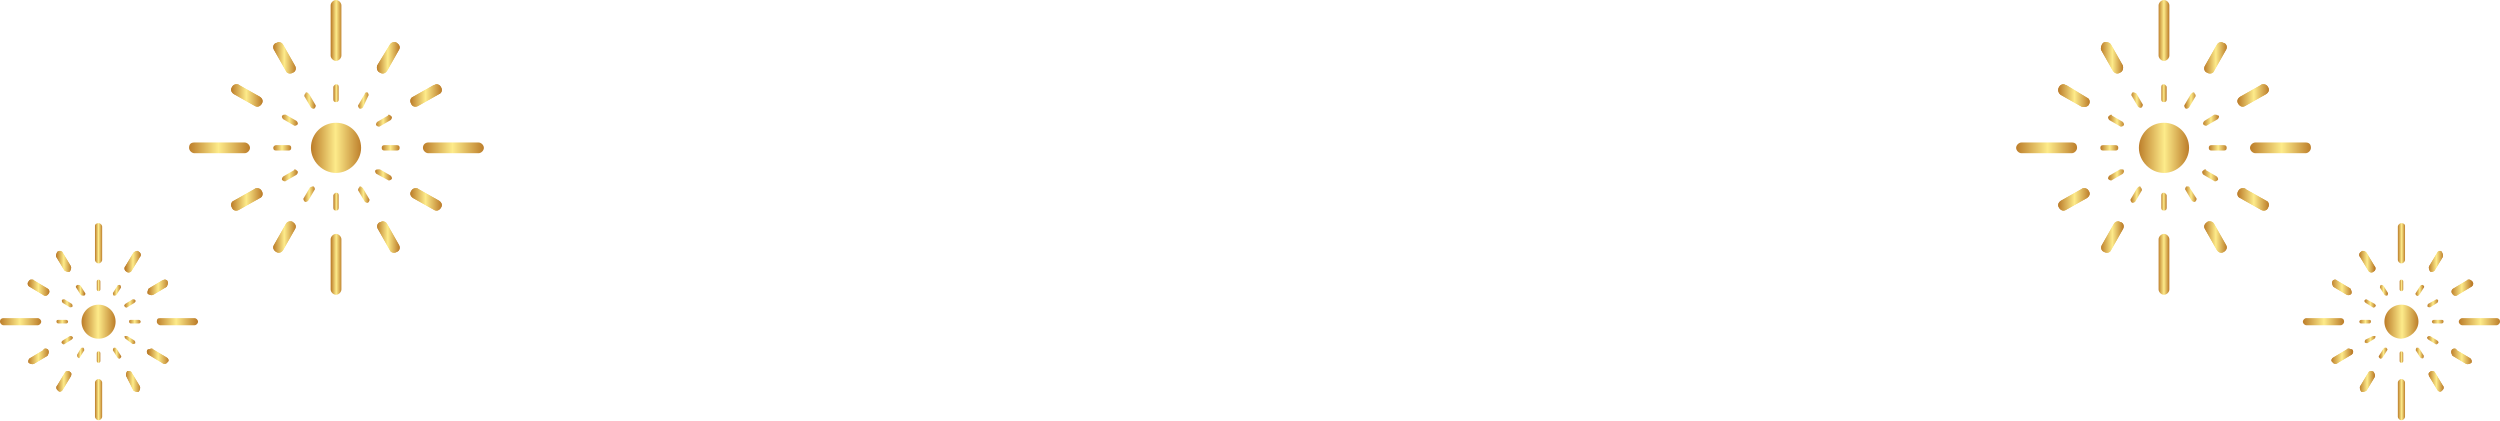 <svg width="279" height="47" viewBox="0 0 279 47" fill="none" xmlns="http://www.w3.org/2000/svg">
<g clip-path="url(#clip0_4093_18253)">
<path d="M37.5 26.1C37.8 26.1 38.1 26.4 38.1 26.7V32.3C38.1 32.6 37.8 32.9 37.5 32.9C37.2 32.9 36.9 32.6 36.9 32.3V26.7C36.9 26.4 37.2 26.1 37.5 26.1Z" fill="url(#paint0_linear_4093_18253)"/>
<path d="M37.5 0C37.8 0 38.1 0.3 38.1 0.6V6.2C38.1 6.5 37.8 6.8 37.5 6.8C37.2 6.8 36.9 6.5 36.9 6.2V0.6C36.9 0.3 37.2 0 37.5 0Z" fill="url(#paint1_linear_4093_18253)"/>
<path d="M21.7 15.9H27.3C27.6 15.9 27.9 16.2 27.9 16.5C27.9 16.8 27.6 17.1 27.3 17.1H21.7C21.4 17.1 21.1 16.8 21.1 16.5C21.1 16.1 21.3 15.9 21.7 15.9Z" fill="url(#paint2_linear_4093_18253)"/>
<path d="M47.8 15.9H53.4C53.7 15.9 54 16.2 54 16.5C54 16.8 53.7 17.1 53.4 17.1H47.8C47.5 17.1 47.2 16.8 47.2 16.5C47.2 16.1 47.5 15.9 47.8 15.9Z" fill="url(#paint3_linear_4093_18253)"/>
<path d="M42.7 24.7C42.9 24.7 43.1 24.8 43.2 25L44.5 27.3C44.7 27.6 44.6 28 44.3 28.1C44 28.3 43.6 28.2 43.5 27.9L42.2 25.6C42 25.3 42.1 24.9 42.4 24.8C42.5 24.8 42.6 24.7 42.7 24.7Z" fill="url(#paint4_linear_4093_18253)"/>
<path d="M31.1 4.7C31.3 4.7 31.5 4.8 31.6 5L32.9 7.3C33.1 7.6 33 8 32.7 8.1C32.4 8.3 32 8.2 31.9 7.9L30.6 5.6C30.4 5.3 30.5 4.9 30.8 4.8C30.9 4.8 31 4.7 31.1 4.7Z" fill="url(#paint5_linear_4093_18253)"/>
<path d="M28.7 21C28.9 21 29.1 21.1 29.2 21.3C29.4 21.6 29.3 22 29 22.1L26.7 23.4C26.4 23.6 26 23.5 25.9 23.2C25.7 22.9 25.8 22.5 26.1 22.4L28.4 21.1C28.5 21 28.6 21 28.7 21Z" fill="url(#paint6_linear_4093_18253)"/>
<path d="M48.7 9.4C48.9 9.4 49.1 9.5 49.2 9.7C49.4 10 49.3 10.4 49 10.5L46.7 11.8C46.4 12 46 11.9 45.9 11.6C45.7 11.3 45.8 10.9 46.1 10.8L48.4 9.5C48.5 9.5 48.6 9.4 48.7 9.4Z" fill="url(#paint7_linear_4093_18253)"/>
<path d="M46.4 21C46.5 21 46.6 21 46.7 21.1L49 22.4C49.3 22.6 49.4 22.9 49.2 23.2C49 23.5 48.7 23.6 48.4 23.4L46.1 22.1C45.8 21.9 45.7 21.6 45.9 21.3C46 21.1 46.2 21 46.4 21Z" fill="url(#paint8_linear_4093_18253)"/>
<path d="M26.4 9.4C26.5 9.4 26.6 9.4 26.7 9.5L29 10.8C29.3 11 29.4 11.3 29.2 11.6C29 11.9 28.7 12 28.4 11.8L26.1 10.5C25.8 10.3 25.7 10 25.9 9.7C26 9.5 26.2 9.4 26.4 9.4Z" fill="url(#paint9_linear_4093_18253)"/>
<path d="M32.4 24.7C32.5 24.7 32.6 24.7 32.7 24.8C33 25 33.1 25.3 32.9 25.6L31.6 27.9C31.4 28.2 31.1 28.3 30.8 28.1C30.5 27.9 30.4 27.6 30.6 27.3L31.9 25C32 24.8 32.2 24.7 32.4 24.7Z" fill="url(#paint10_linear_4093_18253)"/>
<path d="M44 4.7C44.1 4.7 44.2 4.7 44.3 4.8C44.6 5 44.7 5.3 44.5 5.6L43.2 7.9C43 8.2 42.7 8.3 42.4 8.1C42.1 8 42 7.6 42.1 7.3L43.5 5C43.6 4.8 43.8 4.7 44 4.7Z" fill="url(#paint11_linear_4093_18253)"/>
<path d="M42.7 24.7C42.9 24.7 43.1 24.8 43.2 25L44.5 27.3C44.7 27.6 44.6 28 44.3 28.1C44 28.3 43.6 28.2 43.5 27.9L42.2 25.6C42 25.3 42.1 24.9 42.4 24.8C42.5 24.8 42.6 24.7 42.7 24.7Z" fill="url(#paint12_linear_4093_18253)"/>
<path d="M31.1 4.7C31.3 4.7 31.5 4.8 31.6 5L32.9 7.3C33.1 7.6 33 8 32.7 8.1C32.4 8.3 32 8.2 31.9 7.9L30.6 5.6C30.4 5.3 30.5 4.9 30.8 4.8C30.9 4.8 31 4.7 31.1 4.7Z" fill="url(#paint13_linear_4093_18253)"/>
<path d="M28.7 21C28.9 21 29.1 21.1 29.2 21.3C29.4 21.6 29.3 22 29 22.1L26.7 23.4C26.4 23.6 26 23.5 25.9 23.2C25.7 22.9 25.8 22.5 26.1 22.4L28.4 21.1C28.5 21 28.6 21 28.7 21Z" fill="url(#paint14_linear_4093_18253)"/>
<path d="M48.7 9.4C48.9 9.4 49.1 9.5 49.2 9.7C49.4 10 49.3 10.4 49 10.5L46.7 11.8C46.4 12 46 11.9 45.9 11.6C45.7 11.3 45.8 10.9 46.1 10.8L48.4 9.5C48.5 9.5 48.6 9.4 48.7 9.4Z" fill="url(#paint15_linear_4093_18253)"/>
<path d="M46.4 21C46.5 21 46.6 21 46.7 21.1L49 22.4C49.3 22.6 49.4 22.9 49.2 23.2C49 23.5 48.7 23.6 48.4 23.4L46.1 22.1C45.8 21.9 45.7 21.6 45.9 21.3C46 21.1 46.2 21 46.4 21Z" fill="url(#paint16_linear_4093_18253)"/>
<path d="M26.4 9.4C26.5 9.4 26.6 9.4 26.7 9.5L29 10.8C29.3 11 29.4 11.3 29.2 11.6C29 11.9 28.7 12 28.4 11.8L26.1 10.5C25.8 10.3 25.7 10 25.9 9.7C26 9.5 26.2 9.4 26.4 9.4Z" fill="url(#paint17_linear_4093_18253)"/>
<path d="M32.4 24.7C32.5 24.7 32.6 24.7 32.7 24.8C33 25 33.1 25.3 32.9 25.6L31.6 27.9C31.4 28.2 31.1 28.3 30.8 28.1C30.5 27.9 30.4 27.6 30.6 27.3L31.9 25C32 24.8 32.2 24.7 32.4 24.7Z" fill="url(#paint18_linear_4093_18253)"/>
<path d="M44 4.7C44.1 4.7 44.2 4.7 44.3 4.8C44.6 5 44.7 5.3 44.5 5.6L43.2 7.9C43 8.2 42.7 8.3 42.4 8.1C42.1 8 42 7.6 42.1 7.3L43.5 5C43.6 4.8 43.8 4.7 44 4.7Z" fill="url(#paint19_linear_4093_18253)"/>
<path d="M37.5 21.5C37.7 21.5 37.8 21.6 37.8 21.8V23.2C37.8 23.4 37.7 23.5 37.5 23.5C37.3 23.5 37.2 23.4 37.2 23.2V21.8C37.2 21.7 37.4 21.5 37.5 21.5Z" fill="url(#paint20_linear_4093_18253)"/>
<path d="M37.5 9.4C37.7 9.4 37.8 9.5 37.8 9.7V11.1C37.8 11.3 37.7 11.4 37.5 11.4C37.3 11.4 37.2 11.3 37.2 11.1V9.7C37.2 9.6 37.4 9.4 37.5 9.4Z" fill="url(#paint21_linear_4093_18253)"/>
<path d="M30.8 16.2H32.2C32.4 16.2 32.5 16.3 32.5 16.5C32.5 16.7 32.4 16.8 32.2 16.8H30.8C30.6 16.8 30.5 16.7 30.5 16.5C30.5 16.3 30.7 16.2 30.8 16.2Z" fill="url(#paint22_linear_4093_18253)"/>
<path d="M42.9 16.2H44.3C44.5 16.2 44.6 16.3 44.6 16.5C44.6 16.7 44.5 16.8 44.3 16.8H42.9C42.7 16.8 42.6 16.7 42.6 16.5C42.6 16.3 42.7 16.2 42.9 16.2Z" fill="url(#paint23_linear_4093_18253)"/>
<path d="M40.2 20.8C40.3 20.8 40.4 20.9 40.5 21L41.2 22.2C41.3 22.3 41.2 22.5 41.1 22.6C41 22.7 40.8 22.6 40.7 22.5L40 21.3C39.9 21.2 40 21 40.1 20.9C40.1 20.8 40.2 20.8 40.2 20.8Z" fill="url(#paint24_linear_4093_18253)"/>
<path d="M34.2 10.3C34.3 10.3 34.4 10.4 34.5 10.5L35.2 11.7C35.3 11.8 35.2 12 35.1 12.1C35 12.2 34.8 12.1 34.7 12L34 10.8C33.9 10.7 34 10.5 34.1 10.4C34.1 10.4 34.1 10.3 34.2 10.3Z" fill="url(#paint25_linear_4093_18253)"/>
<path d="M32.9 18.9C33 18.9 33.1 19 33.2 19.1C33.3 19.2 33.2 19.4 33.1 19.5L31.9 20.2C31.8 20.3 31.6 20.2 31.5 20.1C31.4 20 31.5 19.8 31.6 19.7L32.8 19C32.8 18.9 32.9 18.9 32.9 18.9Z" fill="url(#paint26_linear_4093_18253)"/>
<path d="M43.4 12.8C43.5 12.8 43.6 12.9 43.7 13C43.8 13.1 43.7 13.3 43.6 13.4L42.4 14.1C42.3 14.2 42.1 14.1 42 14C41.9 13.9 42 13.7 42.1 13.6L43.3 12.9C43.3 12.8 43.3 12.8 43.4 12.8Z" fill="url(#paint27_linear_4093_18253)"/>
<path d="M42.2 18.9C42.3 18.9 42.3 18.9 42.4 18.9L43.6 19.6C43.7 19.7 43.8 19.9 43.7 20C43.6 20.1 43.4 20.2 43.3 20.1L42 19.4C41.9 19.3 41.8 19.1 41.9 19C42 18.9 42.1 18.9 42.2 18.9Z" fill="url(#paint28_linear_4093_18253)"/>
<path d="M31.7 12.8C31.8 12.8 31.8 12.8 31.9 12.8L33.1 13.5C33.2 13.6 33.3 13.8 33.2 13.9C33.1 14 32.9 14.1 32.8 14L31.6 13.3C31.5 13.2 31.4 13 31.5 12.9C31.5 12.9 31.6 12.8 31.7 12.8Z" fill="url(#paint29_linear_4093_18253)"/>
<path d="M34.9 20.8C35 20.8 35 20.8 35 20.8C35.1 20.9 35.2 21.1 35.1 21.2L34.4 22.4C34.3 22.5 34.1 22.6 34 22.5C33.9 22.4 33.8 22.2 33.9 22.1L34.6 20.9C34.7 20.9 34.8 20.8 34.9 20.8Z" fill="url(#paint30_linear_4093_18253)"/>
<path d="M40.9 10.3C41 10.3 41 10.3 41 10.3C41.1 10.4 41.2 10.6 41.1 10.7L40.5 12C40.4 12.1 40.2 12.2 40.1 12.1C40 12 39.9 11.8 40 11.7L40.7 10.5C40.7 10.4 40.8 10.3 40.9 10.3Z" fill="url(#paint31_linear_4093_18253)"/>
<path d="M34.7 16.5C34.7 14.9 36 13.7 37.5 13.7C39.1 13.7 40.3 15 40.3 16.5C40.3 18 39 19.3 37.5 19.3C36 19.3 34.7 18 34.7 16.5Z" fill="url(#paint32_linear_4093_18253)"/>
<path d="M11 42.3C11.2 42.3 11.4 42.5 11.4 42.7V46.5C11.4 46.7 11.2 46.9 11 46.9C10.8 46.9 10.6 46.7 10.6 46.5V42.7C10.6 42.5 10.8 42.3 11 42.3Z" fill="url(#paint33_linear_4093_18253)"/>
<path d="M11 24.9C11.2 24.9 11.4 25.1 11.4 25.3V29C11.4 29.2 11.2 29.4 11 29.4C10.8 29.4 10.6 29.2 10.6 29V25.2C10.6 25 10.8 24.9 11 24.9Z" fill="url(#paint34_linear_4093_18253)"/>
<path d="M0.4 35.5H4.2C4.4 35.5 4.6 35.7 4.6 35.9C4.6 36.1 4.4 36.3 4.2 36.3H0.4C0.2 36.3 0 36.1 0 35.9C0 35.6 0.2 35.5 0.4 35.5Z" fill="url(#paint35_linear_4093_18253)"/>
<path d="M17.9 35.5H21.7C21.9 35.5 22.1 35.7 22.1 35.9C22.1 36.1 21.9 36.3 21.7 36.3H17.9C17.7 36.3 17.5 36.1 17.5 35.9C17.5 35.6 17.6 35.5 17.9 35.5Z" fill="url(#paint36_linear_4093_18253)"/>
<path d="M14.4 41.4C14.5 41.4 14.7 41.5 14.7 41.6L15.6 43.1C15.7 43.3 15.6 43.5 15.5 43.7C15.3 43.8 15.1 43.7 14.9 43.6L14.1 42C14 41.8 14.1 41.6 14.2 41.4C14.3 41.4 14.4 41.4 14.4 41.4Z" fill="url(#paint37_linear_4093_18253)"/>
<path d="M6.7 28C6.8 28 7 28.1 7 28.2L7.9 29.7C8 29.9 7.9 30.1 7.8 30.3C7.6 30.4 7.4 30.3 7.2 30.2L6.3 28.7C6.2 28.5 6.3 28.3 6.4 28.1C6.6 28 6.6 28 6.7 28Z" fill="url(#paint38_linear_4093_18253)"/>
<path d="M5.1 38.9C5.2 38.9 5.4 39 5.4 39.1C5.5 39.3 5.4 39.5 5.3 39.7L3.8 40.6C3.6 40.7 3.4 40.6 3.2 40.5C3.1 40.3 3.2 40.1 3.3 40L4.8 39.1C4.9 38.9 5 38.9 5.1 38.9Z" fill="url(#paint39_linear_4093_18253)"/>
<path d="M18.4 31.2C18.5 31.2 18.7 31.3 18.7 31.4C18.8 31.6 18.7 31.8 18.6 32L17.1 32.9C16.9 33 16.7 32.9 16.5 32.8C16.4 32.6 16.5 32.4 16.6 32.2L18.1 31.3C18.3 31.2 18.4 31.2 18.4 31.2Z" fill="url(#paint40_linear_4093_18253)"/>
<path d="M16.9 38.9C17 38.9 17 38.9 17.1 39L18.6 39.9C18.8 40 18.9 40.3 18.7 40.4C18.6 40.6 18.3 40.7 18.1 40.5L16.6 39.6C16.4 39.5 16.3 39.2 16.5 39C16.7 39 16.8 38.9 16.9 38.9Z" fill="url(#paint41_linear_4093_18253)"/>
<path d="M3.6 31.2C3.7 31.2 3.7 31.2 3.8 31.3L5.3 32.2C5.5 32.3 5.6 32.6 5.4 32.8C5.3 33 5 33.1 4.8 32.9L3.3 32C3.1 31.9 3 31.6 3.2 31.4C3.3 31.2 3.4 31.2 3.6 31.2Z" fill="url(#paint42_linear_4093_18253)"/>
<path d="M7.6 41.4C7.7 41.4 7.7 41.4 7.8 41.5C8 41.6 8 41.8 7.9 42L7 43.5C6.9 43.7 6.6 43.8 6.5 43.6C6.3 43.5 6.2 43.2 6.4 43L7.3 41.5C7.3 41.5 7.4 41.4 7.6 41.4Z" fill="url(#paint43_linear_4093_18253)"/>
<path d="M15.3 28C15.4 28 15.4 28 15.5 28.1C15.7 28.2 15.8 28.5 15.6 28.7L14.7 30.2C14.6 30.4 14.3 30.5 14.1 30.3C13.9 30.2 13.8 29.9 14 29.7L14.9 28.2C15 28.1 15.2 28 15.3 28Z" fill="url(#paint44_linear_4093_18253)"/>
<path d="M14.4 41.4C14.5 41.4 14.7 41.5 14.7 41.6L15.6 43.1C15.7 43.3 15.6 43.5 15.5 43.7C15.3 43.8 15.1 43.7 14.9 43.6L14.1 42C14 41.8 14.1 41.6 14.2 41.4C14.3 41.4 14.4 41.4 14.4 41.4Z" fill="url(#paint45_linear_4093_18253)"/>
<path d="M6.7 28C6.8 28 7 28.1 7 28.2L7.9 29.7C8 29.9 7.9 30.1 7.8 30.3C7.6 30.4 7.4 30.3 7.2 30.2L6.3 28.7C6.2 28.5 6.3 28.3 6.4 28.1C6.6 28 6.6 28 6.7 28Z" fill="url(#paint46_linear_4093_18253)"/>
<path d="M5.1 38.9C5.2 38.9 5.4 39 5.4 39.1C5.5 39.3 5.4 39.5 5.3 39.7L3.8 40.6C3.6 40.7 3.4 40.6 3.2 40.5C3.1 40.3 3.2 40.1 3.3 40L4.8 39.1C4.9 38.9 5 38.9 5.1 38.9Z" fill="url(#paint47_linear_4093_18253)"/>
<path d="M18.4 31.2C18.5 31.2 18.7 31.3 18.7 31.4C18.8 31.6 18.7 31.8 18.6 32L17.1 32.9C16.9 33 16.7 32.9 16.5 32.8C16.4 32.6 16.5 32.4 16.6 32.2L18.1 31.3C18.3 31.2 18.4 31.2 18.4 31.2Z" fill="url(#paint48_linear_4093_18253)"/>
<path d="M16.9 38.9C17 38.9 17 38.9 17.1 39L18.6 39.9C18.8 40 18.9 40.3 18.7 40.4C18.6 40.6 18.3 40.7 18.1 40.5L16.6 39.6C16.4 39.5 16.3 39.2 16.5 39C16.7 39 16.8 38.9 16.9 38.9Z" fill="url(#paint49_linear_4093_18253)"/>
<path d="M3.6 31.2C3.7 31.2 3.7 31.2 3.8 31.3L5.3 32.2C5.5 32.3 5.6 32.6 5.4 32.8C5.3 33 5 33.1 4.8 32.9L3.3 32C3.1 31.9 3 31.6 3.2 31.4C3.3 31.2 3.4 31.2 3.6 31.2Z" fill="url(#paint50_linear_4093_18253)"/>
<path d="M7.6 41.4C7.7 41.4 7.7 41.4 7.8 41.5C8 41.6 8 41.8 7.9 42L7 43.5C6.9 43.7 6.6 43.8 6.5 43.6C6.3 43.5 6.2 43.2 6.4 43L7.3 41.5C7.3 41.5 7.4 41.4 7.6 41.4Z" fill="url(#paint51_linear_4093_18253)"/>
<path d="M15.3 28C15.4 28 15.4 28 15.5 28.1C15.7 28.2 15.8 28.5 15.6 28.7L14.7 30.2C14.6 30.4 14.3 30.5 14.1 30.3C13.9 30.2 13.8 29.9 14 29.7L14.9 28.2C15 28.1 15.2 28 15.3 28Z" fill="url(#paint52_linear_4093_18253)"/>
<path d="M11 39.2C11.1 39.2 11.2 39.3 11.2 39.4V40.3C11.2 40.4 11.1 40.5 11 40.5C10.9 40.5 10.8 40.4 10.8 40.3V39.4C10.8 39.3 10.9 39.2 11 39.2Z" fill="url(#paint53_linear_4093_18253)"/>
<path d="M11 31.2C11.1 31.2 11.2 31.3 11.2 31.4V32.3C11.2 32.4 11.1 32.5 11 32.5C10.9 32.5 10.8 32.4 10.8 32.3V31.4C10.8 31.3 10.9 31.2 11 31.2Z" fill="url(#paint54_linear_4093_18253)"/>
<path d="M6.5 35.7H7.4C7.5 35.7 7.6 35.8 7.6 35.9C7.6 36 7.5 36.1 7.4 36.1H6.5C6.4 36.1 6.3 36 6.3 35.9C6.3 35.7 6.4 35.7 6.5 35.7Z" fill="url(#paint55_linear_4093_18253)"/>
<path d="M14.6 35.7H15.5C15.6 35.7 15.7 35.8 15.7 35.9C15.7 36 15.6 36.1 15.5 36.1H14.6C14.5 36.1 14.4 36 14.4 35.9C14.4 35.7 14.5 35.7 14.6 35.7Z" fill="url(#paint56_linear_4093_18253)"/>
<path d="M12.8 38.8C12.9 38.8 12.9 38.8 13 38.9L13.5 39.7C13.6 39.8 13.5 39.9 13.4 40C13.3 40.1 13.2 40 13.1 39.9L12.6 39.1C12.6 39 12.6 38.8 12.8 38.8Z" fill="url(#paint57_linear_4093_18253)"/>
<path d="M8.8 31.8C8.9 31.8 8.9 31.8 9 31.9L9.5 32.7C9.6 32.8 9.5 32.9 9.4 33C9.2 33 9.1 33 9 32.9L8.5 32.1C8.4 32 8.5 31.9 8.6 31.8C8.7 31.8 8.7 31.8 8.8 31.8Z" fill="url(#paint58_linear_4093_18253)"/>
<path d="M7.9 37.5C8 37.5 8 37.5 8.1 37.6C8.2 37.7 8.1 37.8 8 37.9L7.2 38.4C7.1 38.5 7 38.4 6.9 38.3C6.8 38.2 6.9 38.1 7 38L7.8 37.5H7.9Z" fill="url(#paint59_linear_4093_18253)"/>
<path d="M14.9 33.4C15 33.4 15 33.4 15.1 33.5C15.2 33.6 15.1 33.7 15 33.8L14.2 34.3C14.1 34.4 14 34.3 13.9 34.2C13.8 34.1 13.9 34 14 33.9L14.8 33.4H14.9Z" fill="url(#paint60_linear_4093_18253)"/>
<path d="M14.1 37.5H14.2L15 38C15.1 38.1 15.1 38.2 15.1 38.3C15 38.4 14.9 38.4 14.8 38.4L14 37.8C13.9 37.7 13.9 37.6 13.9 37.5C14 37.5 14 37.5 14.1 37.5Z" fill="url(#paint61_linear_4093_18253)"/>
<path d="M7.1 33.4H7.2L8 33.9C8.1 34 8.1 34.1 8.1 34.2C8 34.3 7.9 34.3 7.8 34.3L7 33.8C6.9 33.7 6.9 33.6 6.9 33.5C7 33.4 7 33.4 7.1 33.4Z" fill="url(#paint62_linear_4093_18253)"/>
<path d="M9.2 38.8H9.3C9.4 38.9 9.4 39 9.4 39.1L8.9 39.9C8.9 40 8.8 40 8.7 39.9C8.6 39.8 8.6 39.7 8.6 39.6L9 38.9C9.1 38.8 9.1 38.8 9.2 38.8Z" fill="url(#paint63_linear_4093_18253)"/>
<path d="M13.3 31.8H13.4C13.5 31.9 13.5 32 13.5 32.1L13 32.9C12.9 33 12.8 33 12.7 33C12.6 32.9 12.6 32.8 12.6 32.7L13.1 31.9C13.1 31.8 13.2 31.8 13.3 31.8Z" fill="url(#paint64_linear_4093_18253)"/>
<path d="M11 37.8C12.049 37.8 12.9 36.949 12.9 35.9C12.9 34.851 12.049 34 11 34C9.951 34 9.1 34.851 9.1 35.9C9.1 36.949 9.951 37.8 11 37.8Z" fill="url(#paint65_linear_4093_18253)"/>
</g>
<g clip-path="url(#clip1_4093_18253)">
<path d="M241.5 26.1C241.2 26.1 240.9 26.4 240.9 26.7V32.3C240.9 32.6 241.2 32.9 241.5 32.9C241.8 32.9 242.1 32.6 242.1 32.3V26.7C242.1 26.4 241.8 26.1 241.5 26.1Z" fill="url(#paint66_linear_4093_18253)"/>
<path d="M241.5 0C241.2 0 240.9 0.3 240.9 0.6V6.2C240.9 6.5 241.2 6.8 241.5 6.8C241.8 6.8 242.1 6.5 242.1 6.2V0.6C242.1 0.3 241.8 0 241.5 0Z" fill="url(#paint67_linear_4093_18253)"/>
<path d="M257.3 15.9H251.7C251.4 15.9 251.1 16.2 251.1 16.5C251.1 16.8 251.4 17.1 251.7 17.1H257.3C257.6 17.1 257.9 16.8 257.9 16.5C257.9 16.1 257.7 15.9 257.3 15.9Z" fill="url(#paint68_linear_4093_18253)"/>
<path d="M231.2 15.9H225.6C225.3 15.9 225 16.2 225 16.5C225 16.8 225.3 17.1 225.6 17.1H231.2C231.5 17.1 231.8 16.8 231.8 16.5C231.8 16.1 231.6 15.9 231.2 15.9Z" fill="url(#paint69_linear_4093_18253)"/>
<path d="M236.4 24.7C236.2 24.7 236 24.8 235.9 25L234.6 27.3C234.4 27.6 234.5 28 234.8 28.1C235.1 28.3 235.5 28.2 235.6 27.9L236.9 25.6C237.1 25.3 237 24.9 236.7 24.8C236.6 24.8 236.5 24.7 236.4 24.7Z" fill="url(#paint70_linear_4093_18253)"/>
<path d="M247.9 4.7C247.7 4.7 247.5 4.8 247.4 5L246.1 7.3C245.9 7.6 246 8 246.3 8.1C246.6 8.3 247 8.2 247.1 7.9L248.4 5.6C248.6 5.3 248.5 4.9 248.2 4.8C248.1 4.8 248 4.7 247.9 4.7Z" fill="url(#paint71_linear_4093_18253)"/>
<path d="M250.3 21C250.1 21 249.9 21.1 249.8 21.3C249.6 21.6 249.7 22 250 22.1L252.3 23.4C252.6 23.6 253 23.5 253.1 23.2C253.3 22.9 253.2 22.5 252.9 22.4L250.6 21.1C250.6 21 250.4 21 250.3 21Z" fill="url(#paint72_linear_4093_18253)"/>
<path d="M230.3 9.4C230.1 9.4 229.9 9.5 229.8 9.7C229.6 10 229.7 10.4 230 10.6L232.3 11.9C232.6 12 233 11.9 233.1 11.7C233.3 11.4 233.2 11 232.9 10.9L230.6 9.5C230.5 9.5 230.4 9.4 230.3 9.4Z" fill="url(#paint73_linear_4093_18253)"/>
<path d="M232.6 21C232.5 21 232.4 21 232.3 21.1L230 22.4C229.7 22.6 229.6 22.9 229.8 23.2C230 23.5 230.3 23.6 230.6 23.4L232.9 22.1C233.2 21.9 233.3 21.6 233.1 21.3C233 21.1 232.8 21 232.6 21Z" fill="url(#paint74_linear_4093_18253)"/>
<path d="M252.6 9.4C252.5 9.4 252.4 9.4 252.3 9.5L250 10.8C249.7 11 249.6 11.3 249.8 11.6C250 11.9 250.3 12 250.6 11.8L252.9 10.5C253.2 10.3 253.3 10 253.1 9.7C253 9.5 252.8 9.4 252.6 9.4Z" fill="url(#paint75_linear_4093_18253)"/>
<path d="M246.6 24.7C246.5 24.7 246.4 24.7 246.3 24.8C246 25 245.9 25.3 246.1 25.6L247.4 27.9C247.6 28.2 247.9 28.3 248.2 28.1C248.5 27.9 248.6 27.6 248.4 27.3L247.1 25C247 24.8 246.8 24.7 246.6 24.7Z" fill="url(#paint76_linear_4093_18253)"/>
<path d="M235 4.7C234.9 4.7 234.8 4.7 234.7 4.8C234.5 5 234.4 5.4 234.5 5.6L235.8 7.9C236 8.2 236.3 8.3 236.6 8.1C236.9 8 237 7.6 236.9 7.3L235.6 5C235.5 4.8 235.3 4.7 235 4.7Z" fill="url(#paint77_linear_4093_18253)"/>
<path d="M236.4 24.7C236.2 24.7 236 24.8 235.9 25L234.6 27.3C234.4 27.6 234.5 28 234.8 28.1C235.1 28.3 235.5 28.2 235.6 27.9L236.9 25.6C237.1 25.3 237 24.9 236.7 24.8C236.6 24.8 236.5 24.7 236.4 24.7Z" fill="url(#paint78_linear_4093_18253)"/>
<path d="M247.9 4.7C247.7 4.7 247.5 4.8 247.4 5L246.1 7.3C245.9 7.6 246 8 246.3 8.1C246.6 8.3 247 8.2 247.1 7.9L248.4 5.6C248.6 5.3 248.5 4.9 248.2 4.8C248.1 4.8 248 4.7 247.9 4.7Z" fill="url(#paint79_linear_4093_18253)"/>
<path d="M250.3 21C250.1 21 249.9 21.1 249.8 21.3C249.6 21.6 249.7 22 250 22.1L252.3 23.4C252.6 23.6 253 23.5 253.1 23.2C253.3 22.9 253.2 22.5 252.9 22.4L250.6 21.1C250.6 21 250.4 21 250.3 21Z" fill="url(#paint80_linear_4093_18253)"/>
<path d="M230.3 9.4C230.1 9.4 229.9 9.5 229.8 9.7C229.6 10 229.7 10.4 230 10.6L232.3 11.9C232.6 12 233 11.9 233.1 11.7C233.3 11.4 233.2 11 232.9 10.9L230.6 9.5C230.5 9.5 230.4 9.4 230.3 9.4Z" fill="url(#paint81_linear_4093_18253)"/>
<path d="M232.6 21C232.5 21 232.4 21 232.3 21.1L230 22.4C229.7 22.6 229.6 22.9 229.8 23.2C230 23.5 230.3 23.6 230.6 23.4L232.9 22.1C233.2 21.9 233.3 21.6 233.1 21.3C233 21.1 232.8 21 232.6 21Z" fill="url(#paint82_linear_4093_18253)"/>
<path d="M252.6 9.4C252.5 9.4 252.4 9.4 252.3 9.5L250 10.8C249.7 11 249.6 11.3 249.8 11.6C250 11.9 250.3 12 250.6 11.8L252.9 10.5C253.2 10.3 253.3 10 253.1 9.7C253 9.5 252.8 9.4 252.6 9.4Z" fill="url(#paint83_linear_4093_18253)"/>
<path d="M246.6 24.7C246.5 24.7 246.4 24.7 246.3 24.8C246 25 245.9 25.3 246.1 25.6L247.4 27.9C247.6 28.2 247.9 28.3 248.2 28.1C248.5 27.9 248.6 27.6 248.4 27.3L247.1 25C247 24.8 246.8 24.7 246.6 24.7Z" fill="url(#paint84_linear_4093_18253)"/>
<path d="M235 4.7C234.9 4.7 234.8 4.7 234.7 4.8C234.5 5 234.4 5.4 234.5 5.6L235.8 7.9C236 8.2 236.3 8.3 236.6 8.1C236.9 8 237 7.6 236.9 7.3L235.6 5C235.5 4.8 235.3 4.7 235 4.7Z" fill="url(#paint85_linear_4093_18253)"/>
<path d="M241.5 21.5C241.3 21.5 241.2 21.6 241.2 21.8V23.2C241.2 23.4 241.3 23.5 241.5 23.5C241.7 23.5 241.8 23.4 241.8 23.2V21.8C241.8 21.7 241.6 21.5 241.5 21.5Z" fill="url(#paint86_linear_4093_18253)"/>
<path d="M241.5 9.4C241.3 9.4 241.2 9.5 241.2 9.7V11.1C241.2 11.3 241.3 11.4 241.5 11.4C241.7 11.4 241.8 11.3 241.8 11.1V9.7C241.8 9.6 241.6 9.4 241.5 9.4Z" fill="url(#paint87_linear_4093_18253)"/>
<path d="M248.2 16.2H246.8C246.6 16.2 246.5 16.3 246.5 16.5C246.5 16.7 246.6 16.8 246.8 16.8H248.2C248.4 16.8 248.5 16.7 248.5 16.5C248.5 16.3 248.4 16.2 248.2 16.2Z" fill="url(#paint88_linear_4093_18253)"/>
<path d="M236.1 16.2H234.7C234.5 16.2 234.4 16.3 234.4 16.5C234.4 16.7 234.5 16.8 234.7 16.8H236.1C236.3 16.8 236.4 16.7 236.4 16.5C236.4 16.3 236.3 16.2 236.1 16.2Z" fill="url(#paint89_linear_4093_18253)"/>
<path d="M238.8 20.8C238.7 20.8 238.6 20.9 238.5 21L237.8 22.2C237.7 22.3 237.8 22.5 237.9 22.6C238 22.7 238.2 22.6 238.3 22.5L239 21.3C239.1 21.2 239 21 238.9 20.9C238.9 20.8 238.8 20.8 238.8 20.8Z" fill="url(#paint90_linear_4093_18253)"/>
<path d="M244.8 10.3C244.7 10.3 244.6 10.4 244.5 10.5L243.8 11.7C243.7 11.8 243.8 12 243.9 12.1C244 12.2 244.2 12.1 244.3 12L245 10.8C245.1 10.7 245 10.5 244.9 10.4C244.9 10.4 244.9 10.3 244.8 10.3Z" fill="url(#paint91_linear_4093_18253)"/>
<path d="M246.1 18.9C246 18.9 245.9 19 245.8 19.1C245.7 19.2 245.8 19.4 245.9 19.5L247.1 20.2C247.2 20.3 247.4 20.2 247.5 20.1C247.6 20 247.5 19.8 247.4 19.7L246.2 19C246.2 18.9 246.2 18.9 246.1 18.9Z" fill="url(#paint92_linear_4093_18253)"/>
<path d="M235.6 12.8C235.5 12.8 235.4 12.9 235.3 13C235.2 13.1 235.3 13.3 235.4 13.4L236.6 14.1C236.7 14.2 236.9 14.1 237 14C237.1 13.9 237 13.7 236.9 13.6L235.7 12.9C235.7 12.8 235.7 12.8 235.6 12.8Z" fill="url(#paint93_linear_4093_18253)"/>
<path d="M236.8 18.9C236.7 18.9 236.7 18.9 236.6 18.9L235.4 19.6C235.3 19.7 235.2 19.9 235.3 20C235.4 20.1 235.6 20.2 235.7 20.1L236.9 19.4C237 19.3 237.1 19.1 237 19C237 18.9 236.9 18.9 236.8 18.9Z" fill="url(#paint94_linear_4093_18253)"/>
<path d="M247.3 12.8C247.2 12.8 247.2 12.8 247.1 12.8L246 13.5C245.9 13.6 245.8 13.8 245.9 13.9C246 14 246.2 14.1 246.3 14L247.5 13.3C247.6 13.2 247.7 13 247.6 12.9C247.5 12.9 247.4 12.8 247.3 12.8Z" fill="url(#paint95_linear_4093_18253)"/>
<path d="M244.2 20.8C244.1 20.8 244.1 20.8 244 20.8C243.9 20.9 243.8 21.1 243.9 21.2L244.6 22.4C244.7 22.5 244.9 22.6 245 22.5C245.1 22.4 245.2 22.2 245.1 22.1L244.4 21C244.4 20.9 244.3 20.8 244.2 20.8Z" fill="url(#paint96_linear_4093_18253)"/>
<path d="M238.1 10.3C238 10.3 238 10.3 238 10.3C237.9 10.4 237.8 10.6 237.9 10.7L238.6 11.9C238.7 12 238.9 12.1 239 12C239.1 11.9 239.2 11.7 239.1 11.6L238.4 10.4C238.3 10.4 238.2 10.3 238.1 10.3Z" fill="url(#paint97_linear_4093_18253)"/>
<path d="M244.3 16.5C244.3 14.9 243 13.7 241.5 13.7C239.9 13.7 238.7 15 238.7 16.5C238.7 18 240 19.3 241.5 19.3C243 19.3 244.3 18 244.3 16.5Z" fill="url(#paint98_linear_4093_18253)"/>
<path d="M268 42.3C267.8 42.3 267.6 42.5 267.6 42.7V46.5C267.6 46.7 267.8 46.9 268 46.9C268.2 46.9 268.4 46.7 268.4 46.5V42.7C268.4 42.5 268.2 42.3 268 42.3Z" fill="url(#paint99_linear_4093_18253)"/>
<path d="M268 24.9C267.8 24.9 267.6 25.1 267.6 25.3V29C267.6 29.2 267.8 29.4 268 29.4C268.2 29.4 268.4 29.2 268.4 29V25.2C268.4 25 268.2 24.9 268 24.9Z" fill="url(#paint100_linear_4093_18253)"/>
<path d="M278.6 35.5H274.8C274.6 35.5 274.4 35.7 274.4 35.9C274.4 36.1 274.6 36.3 274.8 36.3H278.6C278.8 36.3 279 36.1 279 35.9C279 35.6 278.8 35.5 278.6 35.5Z" fill="url(#paint101_linear_4093_18253)"/>
<path d="M261.2 35.5H257.4C257.2 35.5 257 35.7 257 35.9C257 36.1 257.2 36.3 257.4 36.3H261.2C261.4 36.3 261.6 36.1 261.6 35.9C261.6 35.6 261.4 35.5 261.2 35.5Z" fill="url(#paint102_linear_4093_18253)"/>
<path d="M264.6 41.4C264.5 41.4 264.3 41.5 264.3 41.6L263.4 43.1C263.3 43.3 263.4 43.5 263.5 43.7C263.7 43.8 263.9 43.7 264.1 43.6L265 42.1C265.1 41.9 265 41.7 264.9 41.5C264.7 41.4 264.7 41.4 264.6 41.4Z" fill="url(#paint103_linear_4093_18253)"/>
<path d="M272.3 28C272.2 28 272 28.1 272 28.2L271.1 29.7C271 29.9 271.1 30.1 271.2 30.3C271.4 30.4 271.6 30.3 271.7 30.2L272.6 28.7C272.7 28.5 272.6 28.3 272.5 28.1C272.4 28 272.4 28 272.3 28Z" fill="url(#paint104_linear_4093_18253)"/>
<path d="M273.9 38.9C273.8 38.9 273.6 39 273.6 39.1C273.5 39.3 273.6 39.5 273.7 39.7L275.2 40.6C275.4 40.7 275.6 40.6 275.8 40.5C275.9 40.3 275.8 40.1 275.7 40L274.2 39.1C274.1 38.9 274 38.9 273.9 38.9Z" fill="url(#paint105_linear_4093_18253)"/>
<path d="M260.6 31.2C260.5 31.2 260.3 31.3 260.3 31.4C260.2 31.6 260.3 31.8 260.4 32L261.9 32.9C262.1 33 262.3 32.9 262.4 32.8C262.5 32.6 262.4 32.4 262.3 32.2L260.8 31.3C260.7 31.2 260.6 31.2 260.6 31.2Z" fill="url(#paint106_linear_4093_18253)"/>
<path d="M262.1 38.9C262 38.9 262 38.9 261.9 39L260.4 39.9C260.2 40 260.1 40.3 260.3 40.4C260.4 40.6 260.7 40.7 260.9 40.5L262.4 39.6C262.6 39.5 262.7 39.2 262.5 39C262.4 39 262.2 38.9 262.1 38.9Z" fill="url(#paint107_linear_4093_18253)"/>
<path d="M275.5 31.2C275.4 31.2 275.4 31.2 275.3 31.3L273.8 32.2C273.6 32.3 273.5 32.6 273.7 32.8C273.8 33 274.1 33.1 274.3 32.9L275.8 32C276 31.9 276.1 31.6 275.9 31.4C275.7 31.2 275.6 31.2 275.5 31.2Z" fill="url(#paint108_linear_4093_18253)"/>
<path d="M271.4 41.4C271.3 41.4 271.3 41.4 271.2 41.5C271 41.6 271 41.8 271.1 42L272 43.5C272.1 43.7 272.4 43.8 272.5 43.6C272.7 43.5 272.8 43.2 272.6 43L271.7 41.5C271.7 41.5 271.6 41.4 271.4 41.4Z" fill="url(#paint109_linear_4093_18253)"/>
<path d="M263.7 28C263.6 28 263.6 28 263.5 28.1C263.3 28.2 263.2 28.5 263.4 28.7L264.3 30.2C264.4 30.4 264.7 30.5 264.9 30.3C265.1 30.2 265.2 29.9 265 29.7L264.1 28.2C264 28.1 263.9 28 263.7 28Z" fill="url(#paint110_linear_4093_18253)"/>
<path d="M264.6 41.4C264.5 41.4 264.3 41.5 264.3 41.6L263.4 43.1C263.3 43.3 263.4 43.5 263.5 43.7C263.7 43.8 263.9 43.7 264.1 43.6L265 42.1C265.1 41.9 265 41.7 264.9 41.5C264.7 41.4 264.7 41.4 264.6 41.4Z" fill="url(#paint111_linear_4093_18253)"/>
<path d="M272.3 28C272.2 28 272 28.1 272 28.2L271.1 29.7C271 29.9 271.1 30.1 271.2 30.3C271.4 30.4 271.6 30.3 271.7 30.2L272.6 28.7C272.7 28.5 272.6 28.3 272.5 28.1C272.4 28 272.4 28 272.3 28Z" fill="url(#paint112_linear_4093_18253)"/>
<path d="M273.9 38.9C273.8 38.9 273.6 39 273.6 39.1C273.5 39.3 273.6 39.5 273.7 39.7L275.2 40.6C275.4 40.7 275.6 40.6 275.8 40.5C275.9 40.3 275.8 40.1 275.7 40L274.2 39.1C274.1 38.9 274 38.9 273.9 38.9Z" fill="url(#paint113_linear_4093_18253)"/>
<path d="M260.6 31.2C260.5 31.2 260.3 31.3 260.3 31.4C260.2 31.6 260.3 31.8 260.4 32L261.9 32.9C262.1 33 262.3 32.9 262.4 32.8C262.5 32.6 262.4 32.4 262.3 32.2L260.8 31.3C260.7 31.2 260.6 31.2 260.6 31.2Z" fill="url(#paint114_linear_4093_18253)"/>
<path d="M262.1 38.9C262 38.9 262 38.9 261.9 39L260.4 39.9C260.2 40 260.1 40.3 260.3 40.4C260.4 40.6 260.7 40.7 260.9 40.5L262.4 39.6C262.6 39.5 262.7 39.2 262.5 39C262.4 39 262.2 38.9 262.1 38.9Z" fill="url(#paint115_linear_4093_18253)"/>
<path d="M275.5 31.2C275.4 31.2 275.4 31.2 275.3 31.3L273.8 32.2C273.6 32.3 273.5 32.6 273.7 32.8C273.8 33 274.1 33.1 274.3 32.9L275.8 32C276 31.9 276.1 31.6 275.9 31.4C275.7 31.2 275.6 31.2 275.5 31.2Z" fill="url(#paint116_linear_4093_18253)"/>
<path d="M271.4 41.4C271.3 41.4 271.3 41.4 271.2 41.5C271 41.6 271 41.8 271.1 42L272 43.5C272.1 43.7 272.4 43.8 272.5 43.6C272.7 43.5 272.8 43.2 272.6 43L271.7 41.5C271.7 41.5 271.6 41.4 271.4 41.4Z" fill="url(#paint117_linear_4093_18253)"/>
<path d="M263.7 28C263.6 28 263.6 28 263.5 28.1C263.3 28.2 263.2 28.5 263.4 28.7L264.3 30.2C264.4 30.4 264.7 30.5 264.9 30.3C265.1 30.2 265.2 29.9 265 29.7L264.1 28.2C264 28.1 263.9 28 263.7 28Z" fill="url(#paint118_linear_4093_18253)"/>
<path d="M268 39.2C267.9 39.2 267.8 39.3 267.8 39.4V40.3C267.8 40.4 267.9 40.5 268 40.5C268.1 40.5 268.2 40.4 268.2 40.3V39.4C268.2 39.3 268.1 39.2 268 39.2Z" fill="url(#paint119_linear_4093_18253)"/>
<path d="M268 31.2C267.9 31.2 267.8 31.3 267.8 31.4V32.3C267.8 32.4 267.9 32.5 268 32.5C268.1 32.5 268.2 32.4 268.2 32.3V31.4C268.2 31.3 268.1 31.2 268 31.2Z" fill="url(#paint120_linear_4093_18253)"/>
<path d="M272.5 35.7H271.6C271.5 35.7 271.4 35.8 271.4 35.9C271.4 36 271.5 36.1 271.6 36.1H272.5C272.6 36.1 272.7 36 272.7 35.9C272.7 35.7 272.6 35.7 272.5 35.7Z" fill="url(#paint121_linear_4093_18253)"/>
<path d="M264.4 35.7H263.5C263.4 35.7 263.3 35.8 263.3 35.9C263.3 36 263.4 36.1 263.5 36.1H264.4C264.5 36.1 264.6 36 264.6 35.9C264.6 35.7 264.5 35.7 264.4 35.7Z" fill="url(#paint122_linear_4093_18253)"/>
<path d="M266.2 38.8C266.1 38.8 266.1 38.8 266 38.9L265.5 39.7C265.4 39.8 265.5 39.9 265.6 40C265.7 40.1 265.8 40 265.9 39.9L266.4 39.1C266.5 39 266.4 38.9 266.3 38.8C266.3 38.8 266.3 38.8 266.2 38.8Z" fill="url(#paint123_linear_4093_18253)"/>
<path d="M270.3 31.8C270.2 31.8 270.2 31.8 270.1 31.9L269.6 32.7C269.5 32.8 269.6 32.9 269.7 33C269.8 33.1 269.9 33 270 32.9L270.5 32.1C270.6 32 270.5 31.9 270.4 31.8C270.3 31.8 270.3 31.8 270.3 31.8Z" fill="url(#paint124_linear_4093_18253)"/>
<path d="M271.1 37.5C271 37.5 271 37.5 270.9 37.6C270.8 37.7 270.9 37.8 271 37.9L271.8 38.4C271.9 38.5 272 38.4 272.1 38.3C272.2 38.2 272.1 38.1 272 38L271.2 37.5H271.1Z" fill="url(#paint125_linear_4093_18253)"/>
<path d="M264.1 33.4C264 33.4 264 33.4 263.9 33.5C263.8 33.6 263.9 33.7 264 33.8L264.8 34.3C264.9 34.4 265 34.3 265.1 34.2C265.2 34.1 265.1 34 265 33.9L264.1 33.4Z" fill="url(#paint126_linear_4093_18253)"/>
<path d="M264.9 37.5H264.8L264 37.9C263.9 38 263.9 38.1 263.9 38.2C264 38.3 264.1 38.3 264.2 38.3L265 37.8C265.1 37.7 265.1 37.6 265.1 37.5C265 37.5 265 37.5 264.9 37.5Z" fill="url(#paint127_linear_4093_18253)"/>
<path d="M271.9 33.4L271 33.9C270.9 34 270.9 34.1 270.9 34.2C271 34.3 271.1 34.3 271.2 34.3L272 33.8C272.1 33.7 272.1 33.6 272.1 33.5C272 33.4 272 33.4 271.9 33.4Z" fill="url(#paint128_linear_4093_18253)"/>
<path d="M269.8 38.8H269.7C269.6 38.9 269.6 39 269.6 39.1L270.1 39.9C270.2 40 270.3 40 270.4 40C270.5 39.9 270.5 39.8 270.5 39.7L270 38.9C269.9 38.8 269.9 38.8 269.8 38.8Z" fill="url(#paint129_linear_4093_18253)"/>
<path d="M265.8 31.8H265.7C265.6 31.9 265.6 32 265.6 32.1L266.1 32.9C266.2 33 266.3 33 266.4 33C266.5 32.9 266.5 32.8 266.5 32.7L266 31.9C265.9 31.8 265.8 31.8 265.8 31.8Z" fill="url(#paint130_linear_4093_18253)"/>
<path d="M269.9 35.9C269.9 34.9 269.1 34 268 34C267 34 266.1 34.8 266.1 35.9C266.1 36.9 266.9 37.8 268 37.8C269 37.7 269.9 36.9 269.9 35.9Z" fill="url(#paint131_linear_4093_18253)"/>
</g>
<defs>
<linearGradient id="paint0_linear_4093_18253" x1="38.15" y1="29.53" x2="36.944" y2="29.53" gradientUnits="userSpaceOnUse">
<stop stop-color="#BC7D2A"/>
<stop offset="0.516" stop-color="#FDEB8A"/>
<stop offset="1" stop-color="#BC7D2A"/>
</linearGradient>
<linearGradient id="paint1_linear_4093_18253" x1="38.15" y1="3.415" x2="36.944" y2="3.415" gradientUnits="userSpaceOnUse">
<stop stop-color="#BC7D2A"/>
<stop offset="0.516" stop-color="#FDEB8A"/>
<stop offset="1" stop-color="#BC7D2A"/>
</linearGradient>
<linearGradient id="paint2_linear_4093_18253" x1="27.905" y1="16.473" x2="21.075" y2="16.473" gradientUnits="userSpaceOnUse">
<stop stop-color="#BC7D2A"/>
<stop offset="0.516" stop-color="#FDEB8A"/>
<stop offset="1" stop-color="#BC7D2A"/>
</linearGradient>
<linearGradient id="paint3_linear_4093_18253" x1="54.02" y1="16.473" x2="47.19" y2="16.473" gradientUnits="userSpaceOnUse">
<stop stop-color="#BC7D2A"/>
<stop offset="0.516" stop-color="#FDEB8A"/>
<stop offset="1" stop-color="#BC7D2A"/>
</linearGradient>
<linearGradient id="paint4_linear_4093_18253" x1="44.578" y1="26.476" x2="42.067" y2="26.476" gradientUnits="userSpaceOnUse">
<stop stop-color="#BC7D2A"/>
<stop offset="0.516" stop-color="#FDEB8A"/>
<stop offset="1" stop-color="#BC7D2A"/>
</linearGradient>
<linearGradient id="paint5_linear_4093_18253" x1="33.028" y1="6.47" x2="30.516" y2="6.47" gradientUnits="userSpaceOnUse">
<stop stop-color="#BC7D2A"/>
<stop offset="0.516" stop-color="#FDEB8A"/>
<stop offset="1" stop-color="#BC7D2A"/>
</linearGradient>
<linearGradient id="paint6_linear_4093_18253" x1="29.277" y1="22.248" x2="25.811" y2="22.248" gradientUnits="userSpaceOnUse">
<stop stop-color="#BC7D2A"/>
<stop offset="0.516" stop-color="#FDEB8A"/>
<stop offset="1" stop-color="#BC7D2A"/>
</linearGradient>
<linearGradient id="paint7_linear_4093_18253" x1="49.284" y1="10.698" x2="45.817" y2="10.698" gradientUnits="userSpaceOnUse">
<stop stop-color="#BC7D2A"/>
<stop offset="0.516" stop-color="#FDEB8A"/>
<stop offset="1" stop-color="#BC7D2A"/>
</linearGradient>
<linearGradient id="paint8_linear_4093_18253" x1="49.284" y1="22.248" x2="45.817" y2="22.248" gradientUnits="userSpaceOnUse">
<stop stop-color="#BC7D2A"/>
<stop offset="0.516" stop-color="#FDEB8A"/>
<stop offset="1" stop-color="#BC7D2A"/>
</linearGradient>
<linearGradient id="paint9_linear_4093_18253" x1="29.278" y1="10.698" x2="25.811" y2="10.698" gradientUnits="userSpaceOnUse">
<stop stop-color="#BC7D2A"/>
<stop offset="0.516" stop-color="#FDEB8A"/>
<stop offset="1" stop-color="#BC7D2A"/>
</linearGradient>
<linearGradient id="paint10_linear_4093_18253" x1="33.028" y1="26.476" x2="30.516" y2="26.476" gradientUnits="userSpaceOnUse">
<stop stop-color="#BC7D2A"/>
<stop offset="0.516" stop-color="#FDEB8A"/>
<stop offset="1" stop-color="#BC7D2A"/>
</linearGradient>
<linearGradient id="paint11_linear_4093_18253" x1="44.578" y1="6.469" x2="42.067" y2="6.469" gradientUnits="userSpaceOnUse">
<stop stop-color="#BC7D2A"/>
<stop offset="0.516" stop-color="#FDEB8A"/>
<stop offset="1" stop-color="#BC7D2A"/>
</linearGradient>
<linearGradient id="paint12_linear_4093_18253" x1="44.578" y1="26.476" x2="42.067" y2="26.476" gradientUnits="userSpaceOnUse">
<stop stop-color="#BC7D2A"/>
<stop offset="0.516" stop-color="#FDEB8A"/>
<stop offset="1" stop-color="#BC7D2A"/>
</linearGradient>
<linearGradient id="paint13_linear_4093_18253" x1="33.028" y1="6.47" x2="30.516" y2="6.47" gradientUnits="userSpaceOnUse">
<stop stop-color="#BC7D2A"/>
<stop offset="0.516" stop-color="#FDEB8A"/>
<stop offset="1" stop-color="#BC7D2A"/>
</linearGradient>
<linearGradient id="paint14_linear_4093_18253" x1="29.277" y1="22.248" x2="25.811" y2="22.248" gradientUnits="userSpaceOnUse">
<stop stop-color="#BC7D2A"/>
<stop offset="0.516" stop-color="#FDEB8A"/>
<stop offset="1" stop-color="#BC7D2A"/>
</linearGradient>
<linearGradient id="paint15_linear_4093_18253" x1="49.284" y1="10.698" x2="45.817" y2="10.698" gradientUnits="userSpaceOnUse">
<stop stop-color="#BC7D2A"/>
<stop offset="0.516" stop-color="#FDEB8A"/>
<stop offset="1" stop-color="#BC7D2A"/>
</linearGradient>
<linearGradient id="paint16_linear_4093_18253" x1="49.284" y1="22.248" x2="45.817" y2="22.248" gradientUnits="userSpaceOnUse">
<stop stop-color="#BC7D2A"/>
<stop offset="0.516" stop-color="#FDEB8A"/>
<stop offset="1" stop-color="#BC7D2A"/>
</linearGradient>
<linearGradient id="paint17_linear_4093_18253" x1="29.278" y1="10.698" x2="25.811" y2="10.698" gradientUnits="userSpaceOnUse">
<stop stop-color="#BC7D2A"/>
<stop offset="0.516" stop-color="#FDEB8A"/>
<stop offset="1" stop-color="#BC7D2A"/>
</linearGradient>
<linearGradient id="paint18_linear_4093_18253" x1="33.028" y1="26.476" x2="30.516" y2="26.476" gradientUnits="userSpaceOnUse">
<stop stop-color="#BC7D2A"/>
<stop offset="0.516" stop-color="#FDEB8A"/>
<stop offset="1" stop-color="#BC7D2A"/>
</linearGradient>
<linearGradient id="paint19_linear_4093_18253" x1="44.578" y1="6.469" x2="42.067" y2="6.469" gradientUnits="userSpaceOnUse">
<stop stop-color="#BC7D2A"/>
<stop offset="0.516" stop-color="#FDEB8A"/>
<stop offset="1" stop-color="#BC7D2A"/>
</linearGradient>
<linearGradient id="paint20_linear_4093_18253" x1="37.848" y1="22.519" x2="37.246" y2="22.519" gradientUnits="userSpaceOnUse">
<stop stop-color="#BC7D2A"/>
<stop offset="0.516" stop-color="#FDEB8A"/>
<stop offset="1" stop-color="#BC7D2A"/>
</linearGradient>
<linearGradient id="paint21_linear_4093_18253" x1="37.848" y1="10.427" x2="37.246" y2="10.427" gradientUnits="userSpaceOnUse">
<stop stop-color="#BC7D2A"/>
<stop offset="0.516" stop-color="#FDEB8A"/>
<stop offset="1" stop-color="#BC7D2A"/>
</linearGradient>
<linearGradient id="paint22_linear_4093_18253" x1="32.486" y1="16.473" x2="30.516" y2="16.473" gradientUnits="userSpaceOnUse">
<stop stop-color="#BC7D2A"/>
<stop offset="0.516" stop-color="#FDEB8A"/>
<stop offset="1" stop-color="#BC7D2A"/>
</linearGradient>
<linearGradient id="paint23_linear_4093_18253" x1="44.578" y1="16.473" x2="42.608" y2="16.473" gradientUnits="userSpaceOnUse">
<stop stop-color="#BC7D2A"/>
<stop offset="0.516" stop-color="#FDEB8A"/>
<stop offset="1" stop-color="#BC7D2A"/>
</linearGradient>
<linearGradient id="paint24_linear_4093_18253" x1="41.213" y1="21.709" x2="39.927" y2="21.709" gradientUnits="userSpaceOnUse">
<stop stop-color="#BC7D2A"/>
<stop offset="0.516" stop-color="#FDEB8A"/>
<stop offset="1" stop-color="#BC7D2A"/>
</linearGradient>
<linearGradient id="paint25_linear_4093_18253" x1="35.167" y1="11.236" x2="33.881" y2="11.236" gradientUnits="userSpaceOnUse">
<stop stop-color="#BC7D2A"/>
<stop offset="0.516" stop-color="#FDEB8A"/>
<stop offset="1" stop-color="#BC7D2A"/>
</linearGradient>
<linearGradient id="paint26_linear_4093_18253" x1="33.204" y1="19.496" x2="31.418" y2="19.496" gradientUnits="userSpaceOnUse">
<stop stop-color="#BC7D2A"/>
<stop offset="0.516" stop-color="#FDEB8A"/>
<stop offset="1" stop-color="#BC7D2A"/>
</linearGradient>
<linearGradient id="paint27_linear_4093_18253" x1="43.676" y1="13.45" x2="41.89" y2="13.45" gradientUnits="userSpaceOnUse">
<stop stop-color="#BC7D2A"/>
<stop offset="0.516" stop-color="#FDEB8A"/>
<stop offset="1" stop-color="#BC7D2A"/>
</linearGradient>
<linearGradient id="paint28_linear_4093_18253" x1="43.676" y1="19.496" x2="41.889" y2="19.496" gradientUnits="userSpaceOnUse">
<stop stop-color="#BC7D2A"/>
<stop offset="0.516" stop-color="#FDEB8A"/>
<stop offset="1" stop-color="#BC7D2A"/>
</linearGradient>
<linearGradient id="paint29_linear_4093_18253" x1="33.204" y1="13.45" x2="31.418" y2="13.45" gradientUnits="userSpaceOnUse">
<stop stop-color="#BC7D2A"/>
<stop offset="0.516" stop-color="#FDEB8A"/>
<stop offset="1" stop-color="#BC7D2A"/>
</linearGradient>
<linearGradient id="paint30_linear_4093_18253" x1="35.167" y1="21.709" x2="33.881" y2="21.709" gradientUnits="userSpaceOnUse">
<stop stop-color="#BC7D2A"/>
<stop offset="0.516" stop-color="#FDEB8A"/>
<stop offset="1" stop-color="#BC7D2A"/>
</linearGradient>
<linearGradient id="paint31_linear_4093_18253" x1="41.213" y1="11.236" x2="39.927" y2="11.236" gradientUnits="userSpaceOnUse">
<stop stop-color="#BC7D2A"/>
<stop offset="0.516" stop-color="#FDEB8A"/>
<stop offset="1" stop-color="#BC7D2A"/>
</linearGradient>
<linearGradient id="paint32_linear_4093_18253" x1="40.36" y1="16.473" x2="34.735" y2="16.473" gradientUnits="userSpaceOnUse">
<stop stop-color="#BC7D2A"/>
<stop offset="0.516" stop-color="#FDEB8A"/>
<stop offset="1" stop-color="#BC7D2A"/>
</linearGradient>
<linearGradient id="paint33_linear_4093_18253" x1="11.412" y1="44.587" x2="10.607" y2="44.587" gradientUnits="userSpaceOnUse">
<stop stop-color="#BC7D2A"/>
<stop offset="0.516" stop-color="#FDEB8A"/>
<stop offset="1" stop-color="#BC7D2A"/>
</linearGradient>
<linearGradient id="paint34_linear_4093_18253" x1="11.412" y1="27.134" x2="10.607" y2="27.134" gradientUnits="userSpaceOnUse">
<stop stop-color="#BC7D2A"/>
<stop offset="0.516" stop-color="#FDEB8A"/>
<stop offset="1" stop-color="#BC7D2A"/>
</linearGradient>
<linearGradient id="paint35_linear_4093_18253" x1="4.564" y1="35.86" x2="0" y2="35.86" gradientUnits="userSpaceOnUse">
<stop stop-color="#BC7D2A"/>
<stop offset="0.516" stop-color="#FDEB8A"/>
<stop offset="1" stop-color="#BC7D2A"/>
</linearGradient>
<linearGradient id="paint36_linear_4093_18253" x1="22.018" y1="35.86" x2="17.454" y2="35.86" gradientUnits="userSpaceOnUse">
<stop stop-color="#BC7D2A"/>
<stop offset="0.516" stop-color="#FDEB8A"/>
<stop offset="1" stop-color="#BC7D2A"/>
</linearGradient>
<linearGradient id="paint37_linear_4093_18253" x1="15.708" y1="42.546" x2="14.03" y2="42.546" gradientUnits="userSpaceOnUse">
<stop stop-color="#BC7D2A"/>
<stop offset="0.516" stop-color="#FDEB8A"/>
<stop offset="1" stop-color="#BC7D2A"/>
</linearGradient>
<linearGradient id="paint38_linear_4093_18253" x1="7.989" y1="29.175" x2="6.31" y2="29.175" gradientUnits="userSpaceOnUse">
<stop stop-color="#BC7D2A"/>
<stop offset="0.516" stop-color="#FDEB8A"/>
<stop offset="1" stop-color="#BC7D2A"/>
</linearGradient>
<linearGradient id="paint39_linear_4093_18253" x1="5.482" y1="39.72" x2="3.165" y2="39.72" gradientUnits="userSpaceOnUse">
<stop stop-color="#BC7D2A"/>
<stop offset="0.516" stop-color="#FDEB8A"/>
<stop offset="1" stop-color="#BC7D2A"/>
</linearGradient>
<linearGradient id="paint40_linear_4093_18253" x1="18.853" y1="32.001" x2="16.536" y2="32.001" gradientUnits="userSpaceOnUse">
<stop stop-color="#BC7D2A"/>
<stop offset="0.516" stop-color="#FDEB8A"/>
<stop offset="1" stop-color="#BC7D2A"/>
</linearGradient>
<linearGradient id="paint41_linear_4093_18253" x1="18.853" y1="39.72" x2="16.536" y2="39.72" gradientUnits="userSpaceOnUse">
<stop stop-color="#BC7D2A"/>
<stop offset="0.516" stop-color="#FDEB8A"/>
<stop offset="1" stop-color="#BC7D2A"/>
</linearGradient>
<linearGradient id="paint42_linear_4093_18253" x1="5.482" y1="32.001" x2="3.165" y2="32.001" gradientUnits="userSpaceOnUse">
<stop stop-color="#BC7D2A"/>
<stop offset="0.516" stop-color="#FDEB8A"/>
<stop offset="1" stop-color="#BC7D2A"/>
</linearGradient>
<linearGradient id="paint43_linear_4093_18253" x1="7.989" y1="42.546" x2="6.31" y2="42.546" gradientUnits="userSpaceOnUse">
<stop stop-color="#BC7D2A"/>
<stop offset="0.516" stop-color="#FDEB8A"/>
<stop offset="1" stop-color="#BC7D2A"/>
</linearGradient>
<linearGradient id="paint44_linear_4093_18253" x1="15.708" y1="29.175" x2="14.03" y2="29.175" gradientUnits="userSpaceOnUse">
<stop stop-color="#BC7D2A"/>
<stop offset="0.516" stop-color="#FDEB8A"/>
<stop offset="1" stop-color="#BC7D2A"/>
</linearGradient>
<linearGradient id="paint45_linear_4093_18253" x1="15.708" y1="42.546" x2="14.03" y2="42.546" gradientUnits="userSpaceOnUse">
<stop stop-color="#BC7D2A"/>
<stop offset="0.516" stop-color="#FDEB8A"/>
<stop offset="1" stop-color="#BC7D2A"/>
</linearGradient>
<linearGradient id="paint46_linear_4093_18253" x1="7.989" y1="29.175" x2="6.31" y2="29.175" gradientUnits="userSpaceOnUse">
<stop stop-color="#BC7D2A"/>
<stop offset="0.516" stop-color="#FDEB8A"/>
<stop offset="1" stop-color="#BC7D2A"/>
</linearGradient>
<linearGradient id="paint47_linear_4093_18253" x1="5.482" y1="39.72" x2="3.165" y2="39.72" gradientUnits="userSpaceOnUse">
<stop stop-color="#BC7D2A"/>
<stop offset="0.516" stop-color="#FDEB8A"/>
<stop offset="1" stop-color="#BC7D2A"/>
</linearGradient>
<linearGradient id="paint48_linear_4093_18253" x1="18.853" y1="32.001" x2="16.536" y2="32.001" gradientUnits="userSpaceOnUse">
<stop stop-color="#BC7D2A"/>
<stop offset="0.516" stop-color="#FDEB8A"/>
<stop offset="1" stop-color="#BC7D2A"/>
</linearGradient>
<linearGradient id="paint49_linear_4093_18253" x1="18.853" y1="39.72" x2="16.536" y2="39.72" gradientUnits="userSpaceOnUse">
<stop stop-color="#BC7D2A"/>
<stop offset="0.516" stop-color="#FDEB8A"/>
<stop offset="1" stop-color="#BC7D2A"/>
</linearGradient>
<linearGradient id="paint50_linear_4093_18253" x1="5.482" y1="32.001" x2="3.165" y2="32.001" gradientUnits="userSpaceOnUse">
<stop stop-color="#BC7D2A"/>
<stop offset="0.516" stop-color="#FDEB8A"/>
<stop offset="1" stop-color="#BC7D2A"/>
</linearGradient>
<linearGradient id="paint51_linear_4093_18253" x1="7.989" y1="42.546" x2="6.31" y2="42.546" gradientUnits="userSpaceOnUse">
<stop stop-color="#BC7D2A"/>
<stop offset="0.516" stop-color="#FDEB8A"/>
<stop offset="1" stop-color="#BC7D2A"/>
</linearGradient>
<linearGradient id="paint52_linear_4093_18253" x1="15.708" y1="29.175" x2="14.03" y2="29.175" gradientUnits="userSpaceOnUse">
<stop stop-color="#BC7D2A"/>
<stop offset="0.516" stop-color="#FDEB8A"/>
<stop offset="1" stop-color="#BC7D2A"/>
</linearGradient>
<linearGradient id="paint53_linear_4093_18253" x1="11.21" y1="39.901" x2="10.808" y2="39.901" gradientUnits="userSpaceOnUse">
<stop stop-color="#BC7D2A"/>
<stop offset="0.516" stop-color="#FDEB8A"/>
<stop offset="1" stop-color="#BC7D2A"/>
</linearGradient>
<linearGradient id="paint54_linear_4093_18253" x1="11.21" y1="31.82" x2="10.808" y2="31.82" gradientUnits="userSpaceOnUse">
<stop stop-color="#BC7D2A"/>
<stop offset="0.516" stop-color="#FDEB8A"/>
<stop offset="1" stop-color="#BC7D2A"/>
</linearGradient>
<linearGradient id="paint55_linear_4093_18253" x1="7.627" y1="35.861" x2="6.31" y2="35.861" gradientUnits="userSpaceOnUse">
<stop stop-color="#BC7D2A"/>
<stop offset="0.516" stop-color="#FDEB8A"/>
<stop offset="1" stop-color="#BC7D2A"/>
</linearGradient>
<linearGradient id="paint56_linear_4093_18253" x1="15.708" y1="35.861" x2="14.392" y2="35.861" gradientUnits="userSpaceOnUse">
<stop stop-color="#BC7D2A"/>
<stop offset="0.516" stop-color="#FDEB8A"/>
<stop offset="1" stop-color="#BC7D2A"/>
</linearGradient>
<linearGradient id="paint57_linear_4093_18253" x1="13.459" y1="39.36" x2="12.6" y2="39.36" gradientUnits="userSpaceOnUse">
<stop stop-color="#BC7D2A"/>
<stop offset="0.516" stop-color="#FDEB8A"/>
<stop offset="1" stop-color="#BC7D2A"/>
</linearGradient>
<linearGradient id="paint58_linear_4093_18253" x1="9.419" y1="32.361" x2="8.559" y2="32.361" gradientUnits="userSpaceOnUse">
<stop stop-color="#BC7D2A"/>
<stop offset="0.516" stop-color="#FDEB8A"/>
<stop offset="1" stop-color="#BC7D2A"/>
</linearGradient>
<linearGradient id="paint59_linear_4093_18253" x1="8.107" y1="37.881" x2="6.913" y2="37.881" gradientUnits="userSpaceOnUse">
<stop stop-color="#BC7D2A"/>
<stop offset="0.516" stop-color="#FDEB8A"/>
<stop offset="1" stop-color="#BC7D2A"/>
</linearGradient>
<linearGradient id="paint60_linear_4093_18253" x1="15.106" y1="33.84" x2="13.912" y2="33.84" gradientUnits="userSpaceOnUse">
<stop stop-color="#BC7D2A"/>
<stop offset="0.516" stop-color="#FDEB8A"/>
<stop offset="1" stop-color="#BC7D2A"/>
</linearGradient>
<linearGradient id="paint61_linear_4093_18253" x1="15.105" y1="37.881" x2="13.911" y2="37.881" gradientUnits="userSpaceOnUse">
<stop stop-color="#BC7D2A"/>
<stop offset="0.516" stop-color="#FDEB8A"/>
<stop offset="1" stop-color="#BC7D2A"/>
</linearGradient>
<linearGradient id="paint62_linear_4093_18253" x1="8.107" y1="33.84" x2="6.912" y2="33.84" gradientUnits="userSpaceOnUse">
<stop stop-color="#BC7D2A"/>
<stop offset="0.516" stop-color="#FDEB8A"/>
<stop offset="1" stop-color="#BC7D2A"/>
</linearGradient>
<linearGradient id="paint63_linear_4093_18253" x1="9.419" y1="39.36" x2="8.558" y2="39.36" gradientUnits="userSpaceOnUse">
<stop stop-color="#BC7D2A"/>
<stop offset="0.516" stop-color="#FDEB8A"/>
<stop offset="1" stop-color="#BC7D2A"/>
</linearGradient>
<linearGradient id="paint64_linear_4093_18253" x1="13.459" y1="32.361" x2="12.6" y2="32.361" gradientUnits="userSpaceOnUse">
<stop stop-color="#BC7D2A"/>
<stop offset="0.516" stop-color="#FDEB8A"/>
<stop offset="1" stop-color="#BC7D2A"/>
</linearGradient>
<linearGradient id="paint65_linear_4093_18253" x1="12.888" y1="35.86" x2="9.13" y2="35.86" gradientUnits="userSpaceOnUse">
<stop stop-color="#BC7D2A"/>
<stop offset="0.516" stop-color="#FDEB8A"/>
<stop offset="1" stop-color="#BC7D2A"/>
</linearGradient>
<linearGradient id="paint66_linear_4093_18253" x1="240.87" y1="29.53" x2="242.075" y2="29.53" gradientUnits="userSpaceOnUse">
<stop stop-color="#BC7D2A"/>
<stop offset="0.516" stop-color="#FDEB8A"/>
<stop offset="1" stop-color="#BC7D2A"/>
</linearGradient>
<linearGradient id="paint67_linear_4093_18253" x1="240.87" y1="3.415" x2="242.075" y2="3.415" gradientUnits="userSpaceOnUse">
<stop stop-color="#BC7D2A"/>
<stop offset="0.516" stop-color="#FDEB8A"/>
<stop offset="1" stop-color="#BC7D2A"/>
</linearGradient>
<linearGradient id="paint68_linear_4093_18253" x1="251.114" y1="16.473" x2="257.944" y2="16.473" gradientUnits="userSpaceOnUse">
<stop stop-color="#BC7D2A"/>
<stop offset="0.516" stop-color="#FDEB8A"/>
<stop offset="1" stop-color="#BC7D2A"/>
</linearGradient>
<linearGradient id="paint69_linear_4093_18253" x1="225" y1="16.473" x2="231.83" y2="16.473" gradientUnits="userSpaceOnUse">
<stop stop-color="#BC7D2A"/>
<stop offset="0.516" stop-color="#FDEB8A"/>
<stop offset="1" stop-color="#BC7D2A"/>
</linearGradient>
<linearGradient id="paint70_linear_4093_18253" x1="234.441" y1="26.476" x2="236.953" y2="26.476" gradientUnits="userSpaceOnUse">
<stop stop-color="#BC7D2A"/>
<stop offset="0.516" stop-color="#FDEB8A"/>
<stop offset="1" stop-color="#BC7D2A"/>
</linearGradient>
<linearGradient id="paint71_linear_4093_18253" x1="245.993" y1="6.47" x2="248.504" y2="6.47" gradientUnits="userSpaceOnUse">
<stop stop-color="#BC7D2A"/>
<stop offset="0.516" stop-color="#FDEB8A"/>
<stop offset="1" stop-color="#BC7D2A"/>
</linearGradient>
<linearGradient id="paint72_linear_4093_18253" x1="249.742" y1="22.248" x2="253.209" y2="22.248" gradientUnits="userSpaceOnUse">
<stop stop-color="#BC7D2A"/>
<stop offset="0.516" stop-color="#FDEB8A"/>
<stop offset="1" stop-color="#BC7D2A"/>
</linearGradient>
<linearGradient id="paint73_linear_4093_18253" x1="229.735" y1="10.698" x2="233.203" y2="10.698" gradientUnits="userSpaceOnUse">
<stop stop-color="#BC7D2A"/>
<stop offset="0.516" stop-color="#FDEB8A"/>
<stop offset="1" stop-color="#BC7D2A"/>
</linearGradient>
<linearGradient id="paint74_linear_4093_18253" x1="229.735" y1="22.248" x2="233.203" y2="22.248" gradientUnits="userSpaceOnUse">
<stop stop-color="#BC7D2A"/>
<stop offset="0.516" stop-color="#FDEB8A"/>
<stop offset="1" stop-color="#BC7D2A"/>
</linearGradient>
<linearGradient id="paint75_linear_4093_18253" x1="249.742" y1="10.698" x2="253.209" y2="10.698" gradientUnits="userSpaceOnUse">
<stop stop-color="#BC7D2A"/>
<stop offset="0.516" stop-color="#FDEB8A"/>
<stop offset="1" stop-color="#BC7D2A"/>
</linearGradient>
<linearGradient id="paint76_linear_4093_18253" x1="245.993" y1="26.476" x2="248.504" y2="26.476" gradientUnits="userSpaceOnUse">
<stop stop-color="#BC7D2A"/>
<stop offset="0.516" stop-color="#FDEB8A"/>
<stop offset="1" stop-color="#BC7D2A"/>
</linearGradient>
<linearGradient id="paint77_linear_4093_18253" x1="234.441" y1="6.469" x2="236.953" y2="6.469" gradientUnits="userSpaceOnUse">
<stop stop-color="#BC7D2A"/>
<stop offset="0.516" stop-color="#FDEB8A"/>
<stop offset="1" stop-color="#BC7D2A"/>
</linearGradient>
<linearGradient id="paint78_linear_4093_18253" x1="234.441" y1="26.476" x2="236.953" y2="26.476" gradientUnits="userSpaceOnUse">
<stop stop-color="#BC7D2A"/>
<stop offset="0.516" stop-color="#FDEB8A"/>
<stop offset="1" stop-color="#BC7D2A"/>
</linearGradient>
<linearGradient id="paint79_linear_4093_18253" x1="245.993" y1="6.47" x2="248.504" y2="6.47" gradientUnits="userSpaceOnUse">
<stop stop-color="#BC7D2A"/>
<stop offset="0.516" stop-color="#FDEB8A"/>
<stop offset="1" stop-color="#BC7D2A"/>
</linearGradient>
<linearGradient id="paint80_linear_4093_18253" x1="249.742" y1="22.248" x2="253.209" y2="22.248" gradientUnits="userSpaceOnUse">
<stop stop-color="#BC7D2A"/>
<stop offset="0.516" stop-color="#FDEB8A"/>
<stop offset="1" stop-color="#BC7D2A"/>
</linearGradient>
<linearGradient id="paint81_linear_4093_18253" x1="229.735" y1="10.698" x2="233.203" y2="10.698" gradientUnits="userSpaceOnUse">
<stop stop-color="#BC7D2A"/>
<stop offset="0.516" stop-color="#FDEB8A"/>
<stop offset="1" stop-color="#BC7D2A"/>
</linearGradient>
<linearGradient id="paint82_linear_4093_18253" x1="229.735" y1="22.248" x2="233.203" y2="22.248" gradientUnits="userSpaceOnUse">
<stop stop-color="#BC7D2A"/>
<stop offset="0.516" stop-color="#FDEB8A"/>
<stop offset="1" stop-color="#BC7D2A"/>
</linearGradient>
<linearGradient id="paint83_linear_4093_18253" x1="249.742" y1="10.698" x2="253.209" y2="10.698" gradientUnits="userSpaceOnUse">
<stop stop-color="#BC7D2A"/>
<stop offset="0.516" stop-color="#FDEB8A"/>
<stop offset="1" stop-color="#BC7D2A"/>
</linearGradient>
<linearGradient id="paint84_linear_4093_18253" x1="245.993" y1="26.476" x2="248.504" y2="26.476" gradientUnits="userSpaceOnUse">
<stop stop-color="#BC7D2A"/>
<stop offset="0.516" stop-color="#FDEB8A"/>
<stop offset="1" stop-color="#BC7D2A"/>
</linearGradient>
<linearGradient id="paint85_linear_4093_18253" x1="234.441" y1="6.469" x2="236.953" y2="6.469" gradientUnits="userSpaceOnUse">
<stop stop-color="#BC7D2A"/>
<stop offset="0.516" stop-color="#FDEB8A"/>
<stop offset="1" stop-color="#BC7D2A"/>
</linearGradient>
<linearGradient id="paint86_linear_4093_18253" x1="241.171" y1="22.519" x2="241.774" y2="22.519" gradientUnits="userSpaceOnUse">
<stop stop-color="#BC7D2A"/>
<stop offset="0.516" stop-color="#FDEB8A"/>
<stop offset="1" stop-color="#BC7D2A"/>
</linearGradient>
<linearGradient id="paint87_linear_4093_18253" x1="241.171" y1="10.427" x2="241.774" y2="10.427" gradientUnits="userSpaceOnUse">
<stop stop-color="#BC7D2A"/>
<stop offset="0.516" stop-color="#FDEB8A"/>
<stop offset="1" stop-color="#BC7D2A"/>
</linearGradient>
<linearGradient id="paint88_linear_4093_18253" x1="246.534" y1="16.473" x2="248.503" y2="16.473" gradientUnits="userSpaceOnUse">
<stop stop-color="#BC7D2A"/>
<stop offset="0.516" stop-color="#FDEB8A"/>
<stop offset="1" stop-color="#BC7D2A"/>
</linearGradient>
<linearGradient id="paint89_linear_4093_18253" x1="234.441" y1="16.473" x2="236.411" y2="16.473" gradientUnits="userSpaceOnUse">
<stop stop-color="#BC7D2A"/>
<stop offset="0.516" stop-color="#FDEB8A"/>
<stop offset="1" stop-color="#BC7D2A"/>
</linearGradient>
<linearGradient id="paint90_linear_4093_18253" x1="237.806" y1="21.709" x2="239.092" y2="21.709" gradientUnits="userSpaceOnUse">
<stop stop-color="#BC7D2A"/>
<stop offset="0.516" stop-color="#FDEB8A"/>
<stop offset="1" stop-color="#BC7D2A"/>
</linearGradient>
<linearGradient id="paint91_linear_4093_18253" x1="243.852" y1="11.236" x2="245.139" y2="11.236" gradientUnits="userSpaceOnUse">
<stop stop-color="#BC7D2A"/>
<stop offset="0.516" stop-color="#FDEB8A"/>
<stop offset="1" stop-color="#BC7D2A"/>
</linearGradient>
<linearGradient id="paint92_linear_4093_18253" x1="245.816" y1="19.496" x2="247.602" y2="19.496" gradientUnits="userSpaceOnUse">
<stop stop-color="#BC7D2A"/>
<stop offset="0.516" stop-color="#FDEB8A"/>
<stop offset="1" stop-color="#BC7D2A"/>
</linearGradient>
<linearGradient id="paint93_linear_4093_18253" x1="235.343" y1="13.45" x2="237.129" y2="13.45" gradientUnits="userSpaceOnUse">
<stop stop-color="#BC7D2A"/>
<stop offset="0.516" stop-color="#FDEB8A"/>
<stop offset="1" stop-color="#BC7D2A"/>
</linearGradient>
<linearGradient id="paint94_linear_4093_18253" x1="235.343" y1="19.496" x2="237.129" y2="19.496" gradientUnits="userSpaceOnUse">
<stop stop-color="#BC7D2A"/>
<stop offset="0.516" stop-color="#FDEB8A"/>
<stop offset="1" stop-color="#BC7D2A"/>
</linearGradient>
<linearGradient id="paint95_linear_4093_18253" x1="245.816" y1="13.45" x2="247.602" y2="13.45" gradientUnits="userSpaceOnUse">
<stop stop-color="#BC7D2A"/>
<stop offset="0.516" stop-color="#FDEB8A"/>
<stop offset="1" stop-color="#BC7D2A"/>
</linearGradient>
<linearGradient id="paint96_linear_4093_18253" x1="243.852" y1="21.709" x2="245.139" y2="21.709" gradientUnits="userSpaceOnUse">
<stop stop-color="#BC7D2A"/>
<stop offset="0.516" stop-color="#FDEB8A"/>
<stop offset="1" stop-color="#BC7D2A"/>
</linearGradient>
<linearGradient id="paint97_linear_4093_18253" x1="237.806" y1="11.236" x2="239.092" y2="11.236" gradientUnits="userSpaceOnUse">
<stop stop-color="#BC7D2A"/>
<stop offset="0.516" stop-color="#FDEB8A"/>
<stop offset="1" stop-color="#BC7D2A"/>
</linearGradient>
<linearGradient id="paint98_linear_4093_18253" x1="238.659" y1="16.473" x2="244.284" y2="16.473" gradientUnits="userSpaceOnUse">
<stop stop-color="#BC7D2A"/>
<stop offset="0.516" stop-color="#FDEB8A"/>
<stop offset="1" stop-color="#BC7D2A"/>
</linearGradient>
<linearGradient id="paint99_linear_4093_18253" x1="267.606" y1="44.587" x2="268.413" y2="44.587" gradientUnits="userSpaceOnUse">
<stop stop-color="#BC7D2A"/>
<stop offset="0.516" stop-color="#FDEB8A"/>
<stop offset="1" stop-color="#BC7D2A"/>
</linearGradient>
<linearGradient id="paint100_linear_4093_18253" x1="267.606" y1="27.134" x2="268.413" y2="27.134" gradientUnits="userSpaceOnUse">
<stop stop-color="#BC7D2A"/>
<stop offset="0.516" stop-color="#FDEB8A"/>
<stop offset="1" stop-color="#BC7D2A"/>
</linearGradient>
<linearGradient id="paint101_linear_4093_18253" x1="274.455" y1="35.86" x2="279.019" y2="35.86" gradientUnits="userSpaceOnUse">
<stop stop-color="#BC7D2A"/>
<stop offset="0.516" stop-color="#FDEB8A"/>
<stop offset="1" stop-color="#BC7D2A"/>
</linearGradient>
<linearGradient id="paint102_linear_4093_18253" x1="257.001" y1="35.86" x2="261.565" y2="35.86" gradientUnits="userSpaceOnUse">
<stop stop-color="#BC7D2A"/>
<stop offset="0.516" stop-color="#FDEB8A"/>
<stop offset="1" stop-color="#BC7D2A"/>
</linearGradient>
<linearGradient id="paint103_linear_4093_18253" x1="263.311" y1="42.546" x2="264.99" y2="42.546" gradientUnits="userSpaceOnUse">
<stop stop-color="#BC7D2A"/>
<stop offset="0.516" stop-color="#FDEB8A"/>
<stop offset="1" stop-color="#BC7D2A"/>
</linearGradient>
<linearGradient id="paint104_linear_4093_18253" x1="271.031" y1="29.175" x2="272.709" y2="29.175" gradientUnits="userSpaceOnUse">
<stop stop-color="#BC7D2A"/>
<stop offset="0.516" stop-color="#FDEB8A"/>
<stop offset="1" stop-color="#BC7D2A"/>
</linearGradient>
<linearGradient id="paint105_linear_4093_18253" x1="273.537" y1="39.72" x2="275.854" y2="39.72" gradientUnits="userSpaceOnUse">
<stop stop-color="#BC7D2A"/>
<stop offset="0.516" stop-color="#FDEB8A"/>
<stop offset="1" stop-color="#BC7D2A"/>
</linearGradient>
<linearGradient id="paint106_linear_4093_18253" x1="260.166" y1="32.001" x2="262.484" y2="32.001" gradientUnits="userSpaceOnUse">
<stop stop-color="#BC7D2A"/>
<stop offset="0.516" stop-color="#FDEB8A"/>
<stop offset="1" stop-color="#BC7D2A"/>
</linearGradient>
<linearGradient id="paint107_linear_4093_18253" x1="260.166" y1="39.72" x2="262.483" y2="39.72" gradientUnits="userSpaceOnUse">
<stop stop-color="#BC7D2A"/>
<stop offset="0.516" stop-color="#FDEB8A"/>
<stop offset="1" stop-color="#BC7D2A"/>
</linearGradient>
<linearGradient id="paint108_linear_4093_18253" x1="273.537" y1="32.001" x2="275.854" y2="32.001" gradientUnits="userSpaceOnUse">
<stop stop-color="#BC7D2A"/>
<stop offset="0.516" stop-color="#FDEB8A"/>
<stop offset="1" stop-color="#BC7D2A"/>
</linearGradient>
<linearGradient id="paint109_linear_4093_18253" x1="271.031" y1="42.546" x2="272.709" y2="42.546" gradientUnits="userSpaceOnUse">
<stop stop-color="#BC7D2A"/>
<stop offset="0.516" stop-color="#FDEB8A"/>
<stop offset="1" stop-color="#BC7D2A"/>
</linearGradient>
<linearGradient id="paint110_linear_4093_18253" x1="263.311" y1="29.175" x2="264.99" y2="29.175" gradientUnits="userSpaceOnUse">
<stop stop-color="#BC7D2A"/>
<stop offset="0.516" stop-color="#FDEB8A"/>
<stop offset="1" stop-color="#BC7D2A"/>
</linearGradient>
<linearGradient id="paint111_linear_4093_18253" x1="263.311" y1="42.546" x2="264.99" y2="42.546" gradientUnits="userSpaceOnUse">
<stop stop-color="#BC7D2A"/>
<stop offset="0.516" stop-color="#FDEB8A"/>
<stop offset="1" stop-color="#BC7D2A"/>
</linearGradient>
<linearGradient id="paint112_linear_4093_18253" x1="271.031" y1="29.175" x2="272.709" y2="29.175" gradientUnits="userSpaceOnUse">
<stop stop-color="#BC7D2A"/>
<stop offset="0.516" stop-color="#FDEB8A"/>
<stop offset="1" stop-color="#BC7D2A"/>
</linearGradient>
<linearGradient id="paint113_linear_4093_18253" x1="273.537" y1="39.72" x2="275.854" y2="39.72" gradientUnits="userSpaceOnUse">
<stop stop-color="#BC7D2A"/>
<stop offset="0.516" stop-color="#FDEB8A"/>
<stop offset="1" stop-color="#BC7D2A"/>
</linearGradient>
<linearGradient id="paint114_linear_4093_18253" x1="260.166" y1="32.001" x2="262.484" y2="32.001" gradientUnits="userSpaceOnUse">
<stop stop-color="#BC7D2A"/>
<stop offset="0.516" stop-color="#FDEB8A"/>
<stop offset="1" stop-color="#BC7D2A"/>
</linearGradient>
<linearGradient id="paint115_linear_4093_18253" x1="260.166" y1="39.72" x2="262.483" y2="39.72" gradientUnits="userSpaceOnUse">
<stop stop-color="#BC7D2A"/>
<stop offset="0.516" stop-color="#FDEB8A"/>
<stop offset="1" stop-color="#BC7D2A"/>
</linearGradient>
<linearGradient id="paint116_linear_4093_18253" x1="273.537" y1="32.001" x2="275.854" y2="32.001" gradientUnits="userSpaceOnUse">
<stop stop-color="#BC7D2A"/>
<stop offset="0.516" stop-color="#FDEB8A"/>
<stop offset="1" stop-color="#BC7D2A"/>
</linearGradient>
<linearGradient id="paint117_linear_4093_18253" x1="271.031" y1="42.546" x2="272.709" y2="42.546" gradientUnits="userSpaceOnUse">
<stop stop-color="#BC7D2A"/>
<stop offset="0.516" stop-color="#FDEB8A"/>
<stop offset="1" stop-color="#BC7D2A"/>
</linearGradient>
<linearGradient id="paint118_linear_4093_18253" x1="263.311" y1="29.175" x2="264.99" y2="29.175" gradientUnits="userSpaceOnUse">
<stop stop-color="#BC7D2A"/>
<stop offset="0.516" stop-color="#FDEB8A"/>
<stop offset="1" stop-color="#BC7D2A"/>
</linearGradient>
<linearGradient id="paint119_linear_4093_18253" x1="267.809" y1="39.901" x2="268.212" y2="39.901" gradientUnits="userSpaceOnUse">
<stop stop-color="#BC7D2A"/>
<stop offset="0.516" stop-color="#FDEB8A"/>
<stop offset="1" stop-color="#BC7D2A"/>
</linearGradient>
<linearGradient id="paint120_linear_4093_18253" x1="267.809" y1="31.82" x2="268.212" y2="31.82" gradientUnits="userSpaceOnUse">
<stop stop-color="#BC7D2A"/>
<stop offset="0.516" stop-color="#FDEB8A"/>
<stop offset="1" stop-color="#BC7D2A"/>
</linearGradient>
<linearGradient id="paint121_linear_4093_18253" x1="271.393" y1="35.861" x2="272.709" y2="35.861" gradientUnits="userSpaceOnUse">
<stop stop-color="#BC7D2A"/>
<stop offset="0.516" stop-color="#FDEB8A"/>
<stop offset="1" stop-color="#BC7D2A"/>
</linearGradient>
<linearGradient id="paint122_linear_4093_18253" x1="263.312" y1="35.861" x2="264.628" y2="35.861" gradientUnits="userSpaceOnUse">
<stop stop-color="#BC7D2A"/>
<stop offset="0.516" stop-color="#FDEB8A"/>
<stop offset="1" stop-color="#BC7D2A"/>
</linearGradient>
<linearGradient id="paint123_linear_4093_18253" x1="265.561" y1="39.36" x2="266.42" y2="39.36" gradientUnits="userSpaceOnUse">
<stop stop-color="#BC7D2A"/>
<stop offset="0.516" stop-color="#FDEB8A"/>
<stop offset="1" stop-color="#BC7D2A"/>
</linearGradient>
<linearGradient id="paint124_linear_4093_18253" x1="269.601" y1="32.361" x2="270.46" y2="32.361" gradientUnits="userSpaceOnUse">
<stop stop-color="#BC7D2A"/>
<stop offset="0.516" stop-color="#FDEB8A"/>
<stop offset="1" stop-color="#BC7D2A"/>
</linearGradient>
<linearGradient id="paint125_linear_4093_18253" x1="270.913" y1="37.881" x2="272.107" y2="37.881" gradientUnits="userSpaceOnUse">
<stop stop-color="#BC7D2A"/>
<stop offset="0.516" stop-color="#FDEB8A"/>
<stop offset="1" stop-color="#BC7D2A"/>
</linearGradient>
<linearGradient id="paint126_linear_4093_18253" x1="263.914" y1="33.84" x2="265.108" y2="33.84" gradientUnits="userSpaceOnUse">
<stop stop-color="#BC7D2A"/>
<stop offset="0.516" stop-color="#FDEB8A"/>
<stop offset="1" stop-color="#BC7D2A"/>
</linearGradient>
<linearGradient id="paint127_linear_4093_18253" x1="263.913" y1="37.881" x2="265.107" y2="37.881" gradientUnits="userSpaceOnUse">
<stop stop-color="#BC7D2A"/>
<stop offset="0.516" stop-color="#FDEB8A"/>
<stop offset="1" stop-color="#BC7D2A"/>
</linearGradient>
<linearGradient id="paint128_linear_4093_18253" x1="270.912" y1="33.84" x2="272.107" y2="33.84" gradientUnits="userSpaceOnUse">
<stop stop-color="#BC7D2A"/>
<stop offset="0.516" stop-color="#FDEB8A"/>
<stop offset="1" stop-color="#BC7D2A"/>
</linearGradient>
<linearGradient id="paint129_linear_4093_18253" x1="269.601" y1="39.36" x2="270.46" y2="39.36" gradientUnits="userSpaceOnUse">
<stop stop-color="#BC7D2A"/>
<stop offset="0.516" stop-color="#FDEB8A"/>
<stop offset="1" stop-color="#BC7D2A"/>
</linearGradient>
<linearGradient id="paint130_linear_4093_18253" x1="265.56" y1="32.361" x2="266.419" y2="32.361" gradientUnits="userSpaceOnUse">
<stop stop-color="#BC7D2A"/>
<stop offset="0.516" stop-color="#FDEB8A"/>
<stop offset="1" stop-color="#BC7D2A"/>
</linearGradient>
<linearGradient id="paint131_linear_4093_18253" x1="266.131" y1="35.86" x2="269.89" y2="35.86" gradientUnits="userSpaceOnUse">
<stop stop-color="#BC7D2A"/>
<stop offset="0.516" stop-color="#FDEB8A"/>
<stop offset="1" stop-color="#BC7D2A"/>
</linearGradient>
<clipPath id="clip0_4093_18253">
<rect width="54" height="46.9" fill="white"/>
</clipPath>
<clipPath id="clip1_4093_18253">
<rect width="54" height="46.9" fill="white" transform="translate(225)"/>
</clipPath>
</defs>
</svg>
